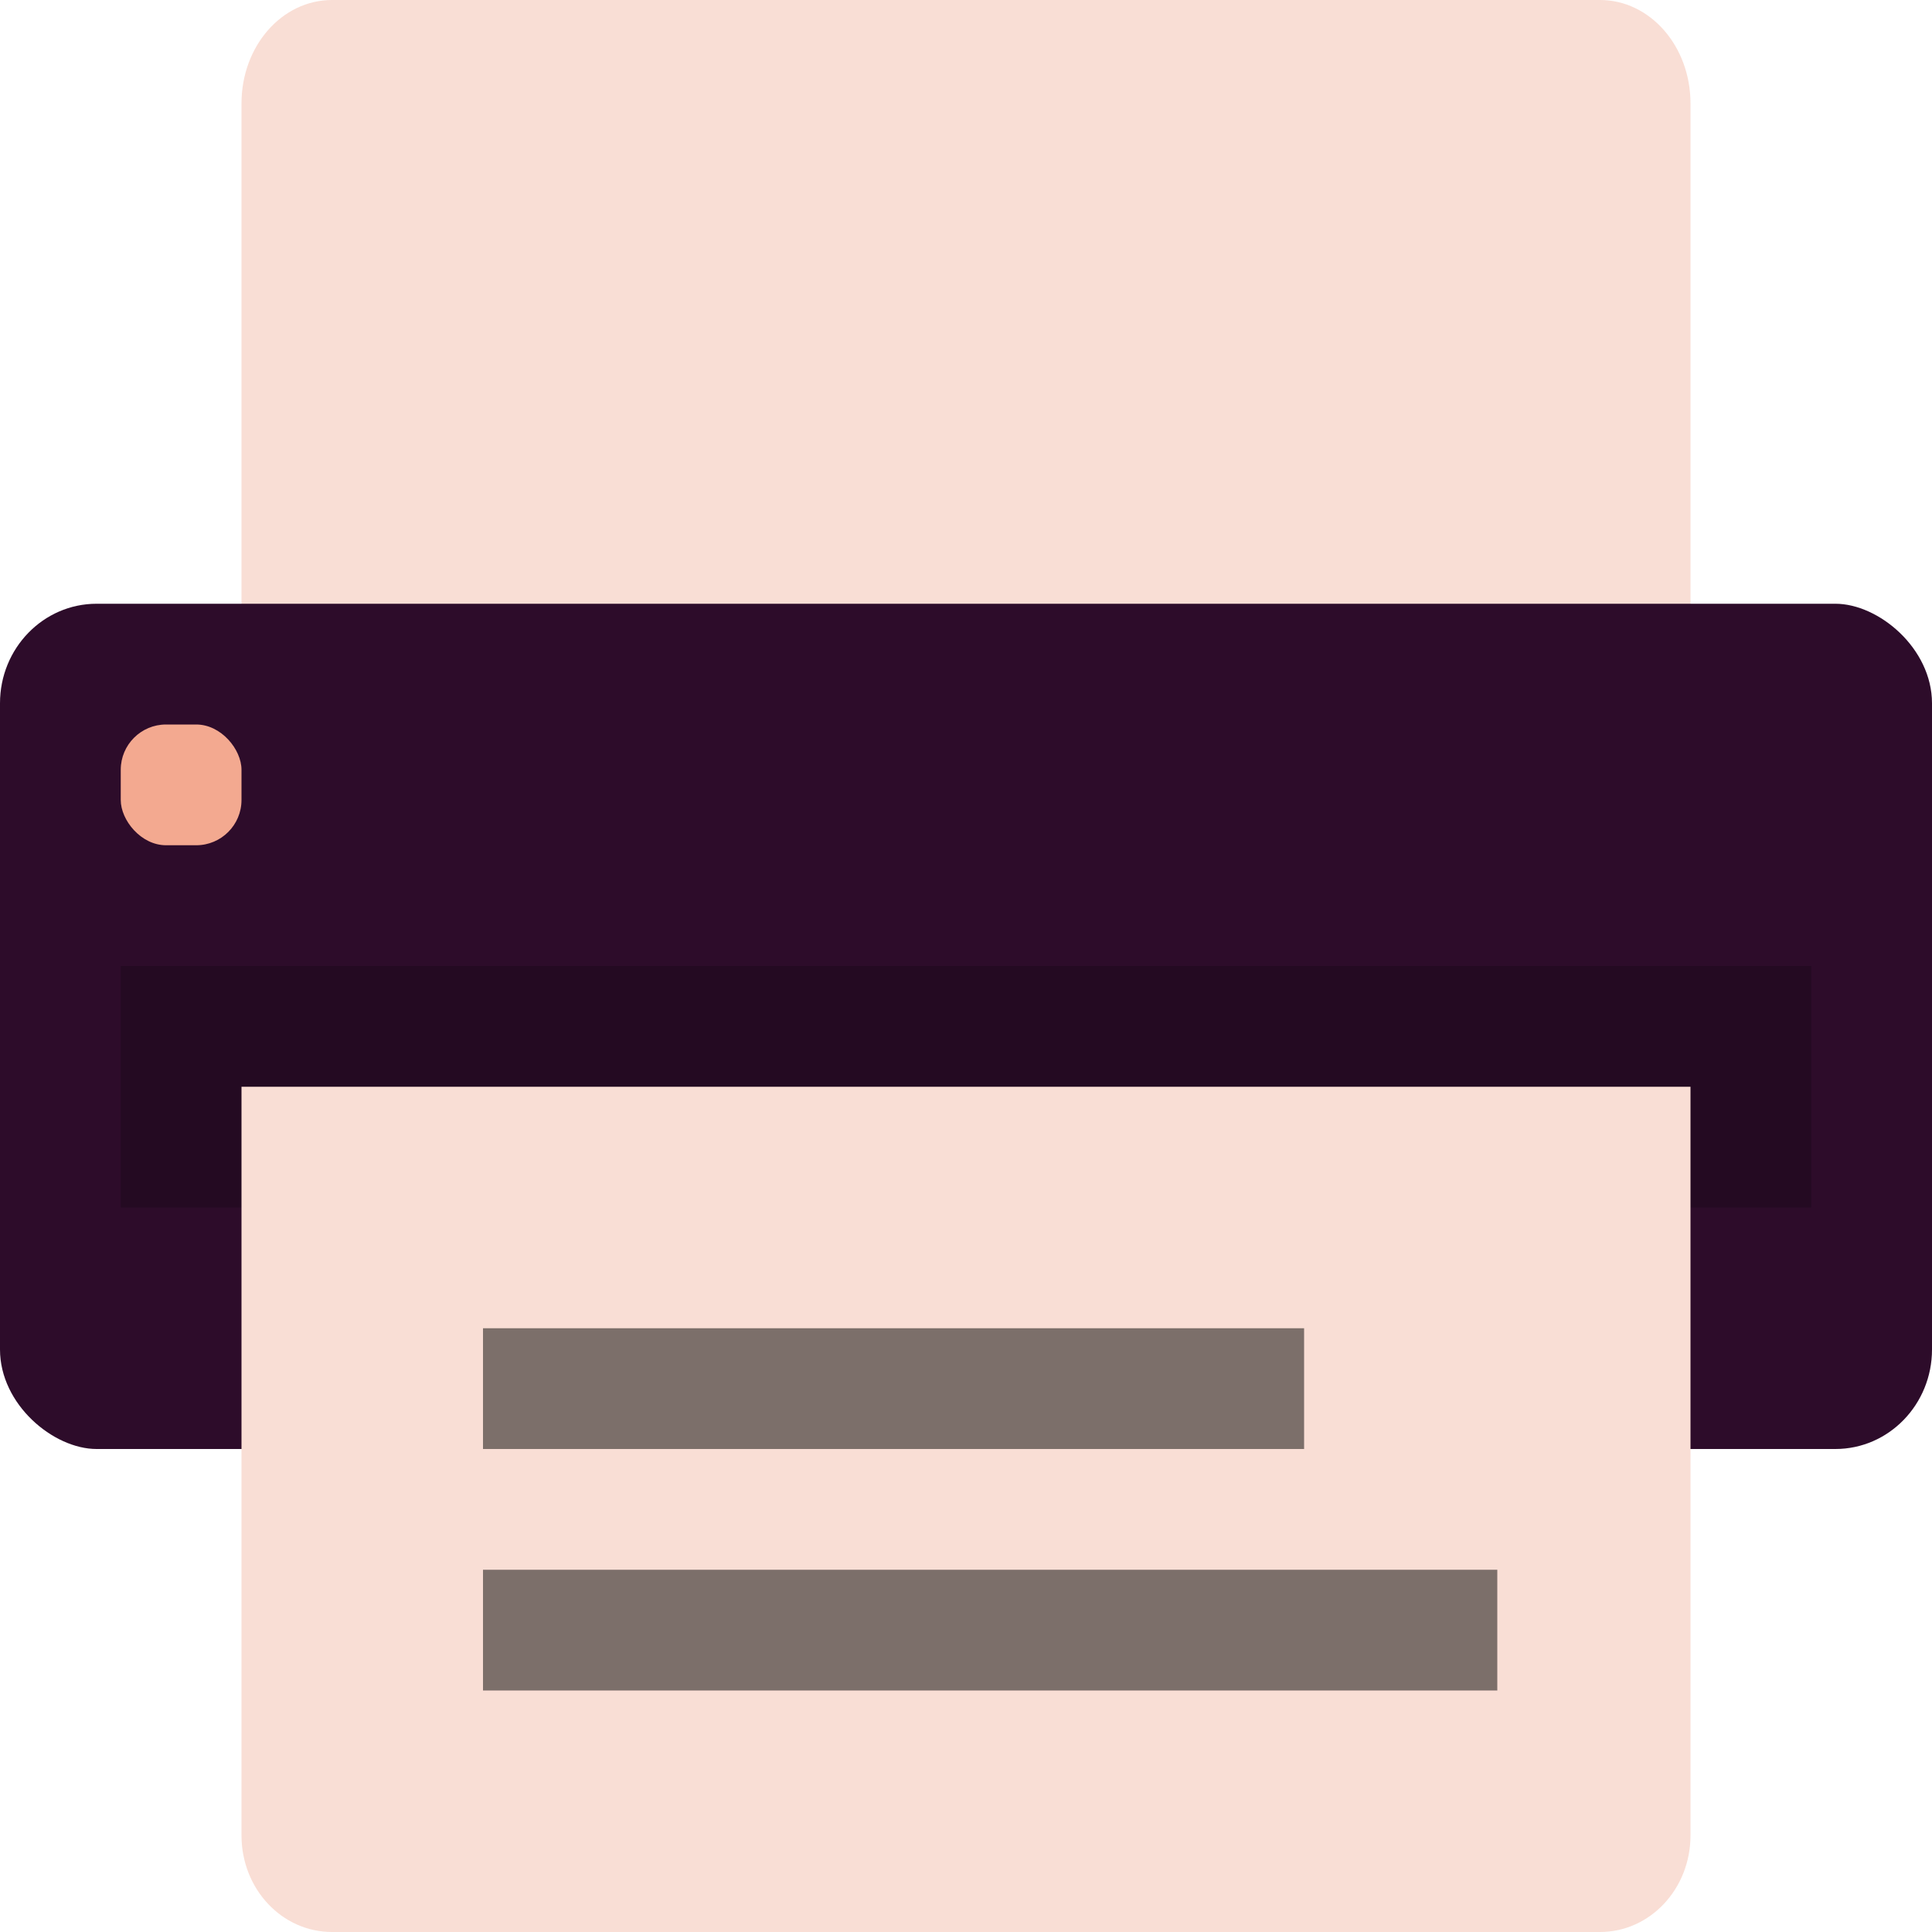<svg xmlns="http://www.w3.org/2000/svg" width="16" height="16" version="1">
 <path style="fill:#f9ded5" d="M 2.75,0 C 2.334,0 2,0.382 2,0.857 L 2,6 14,6 14,0.857 C 14,0.382 13.665,0 13.25,0 L 2.75,0 Z"/>
 <rect style="fill:#2d0c2a" width="7" height="16" x="-12" y="-16" rx=".824" ry=".8" transform="matrix(0,-1,-1,0,0,0)"/>
 <rect style="opacity:0.2" width="14" height="2" x="1" y="8"/>
 <rect style="fill:#f3a990" width="1" height="1" x="1" y="6" rx=".375" ry=".375"/>
 <path style="fill:#f9ded5" d="m 2,9 0,6.2 C 2,15.643 2.334,16 2.75,16 l 10.5,0 C 13.665,16 14,15.643 14,15.2 L 14,9 Z"/>
 <rect style="opacity:0.5" width="8.4" height="1" x="4" y="13"/>
 <rect style="opacity:0.5" width="6.8" height="1" x="4" y="11"/>
</svg>
